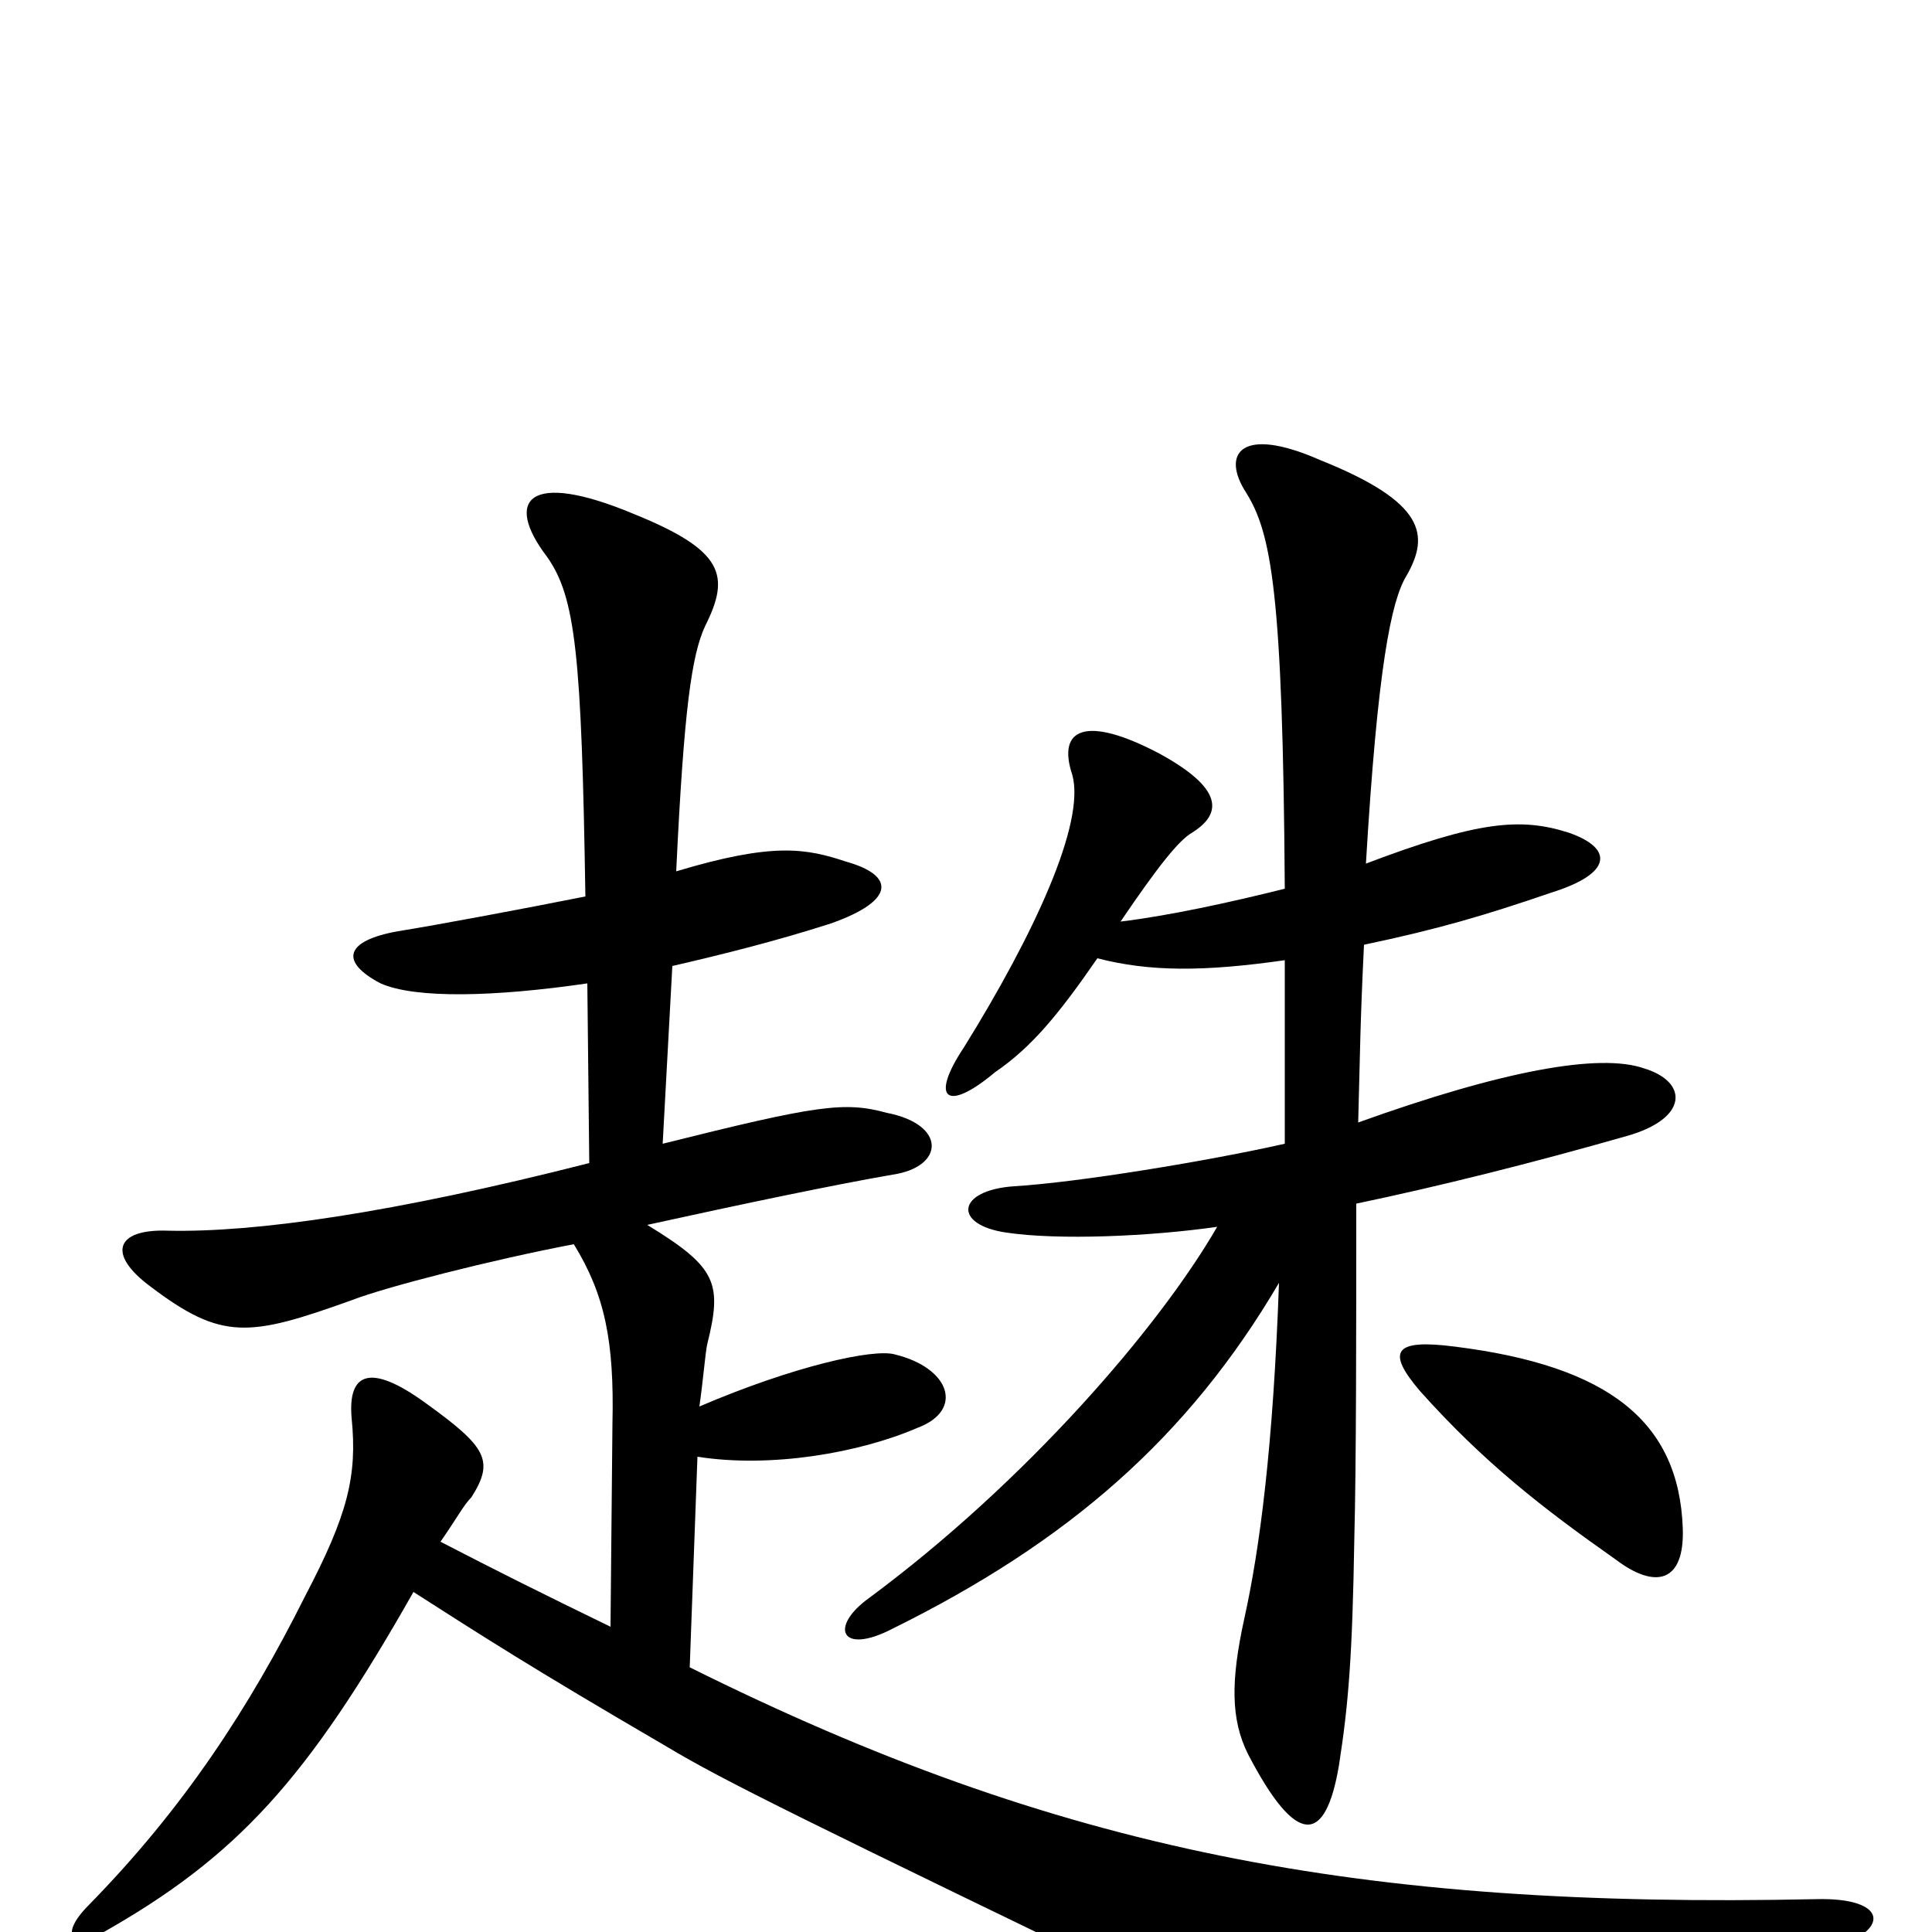 <svg xmlns="http://www.w3.org/2000/svg" viewBox="0 -1000 1000 1000">
	<path fill="#000000" d="M228 -202C237 -215 240 -221 244 -225C256 -244 252 -251 220 -274C191 -295 180 -289 182 -266C185 -236 180 -216 158 -174C129 -116 95 -64 46 -14C30 2 38 9 52 1C123 -39 159 -79 214 -176C250 -153 273 -138 345 -96C375 -78 416 -58 621 41C671 66 683 65 741 56C809 45 849 36 946 9C979 0 978 -18 940 -17C704 -12 548 -42 357 -137L361 -246C399 -240 445 -248 475 -261C499 -270 492 -292 463 -299C452 -302 411 -293 362 -272C364 -286 365 -299 366 -304C374 -336 371 -344 335 -366C385 -377 433 -387 462 -392C489 -396 490 -418 459 -424C437 -430 423 -428 343 -408L348 -500C374 -506 402 -513 430 -522C464 -534 463 -547 438 -554C417 -561 400 -564 350 -549C354 -633 358 -661 365 -676C378 -702 375 -715 328 -734C273 -757 261 -741 283 -712C298 -691 301 -661 303 -536C273 -530 225 -521 206 -518C178 -513 176 -502 197 -491C215 -483 256 -484 304 -491L305 -398C203 -372 132 -362 87 -363C60 -364 55 -351 78 -334C115 -306 129 -308 182 -327C200 -334 255 -348 297 -356C313 -330 318 -306 317 -263L316 -158C281 -175 257 -187 228 -202ZM871 -209C869 -264 833 -293 753 -303C722 -307 717 -301 735 -280C768 -243 799 -219 836 -193C857 -177 872 -181 871 -209ZM662 -336C659 -251 652 -198 644 -162C637 -130 637 -110 646 -92C671 -44 686 -45 693 -86C698 -118 700 -143 701 -204C702 -242 702 -312 702 -377C745 -386 793 -398 842 -412C874 -421 874 -440 851 -447C828 -455 778 -446 703 -419C704 -456 704 -470 706 -511C744 -519 768 -526 803 -538C835 -548 835 -561 812 -569C787 -577 765 -575 707 -553C713 -654 720 -689 728 -702C740 -723 738 -740 683 -762C642 -780 632 -765 645 -745C658 -724 664 -694 665 -540C637 -533 605 -526 580 -523C599 -551 610 -565 617 -569C633 -579 633 -592 600 -610C562 -630 547 -623 555 -599C562 -574 535 -516 499 -458C481 -431 490 -424 515 -445C534 -458 548 -475 568 -504C595 -497 623 -497 665 -503C665 -475 665 -441 665 -408C625 -399 558 -388 525 -386C495 -384 493 -366 521 -362C548 -358 595 -360 630 -365C600 -313 531 -233 450 -173C429 -158 435 -143 462 -157C553 -202 615 -256 662 -336Z"/>
</svg>